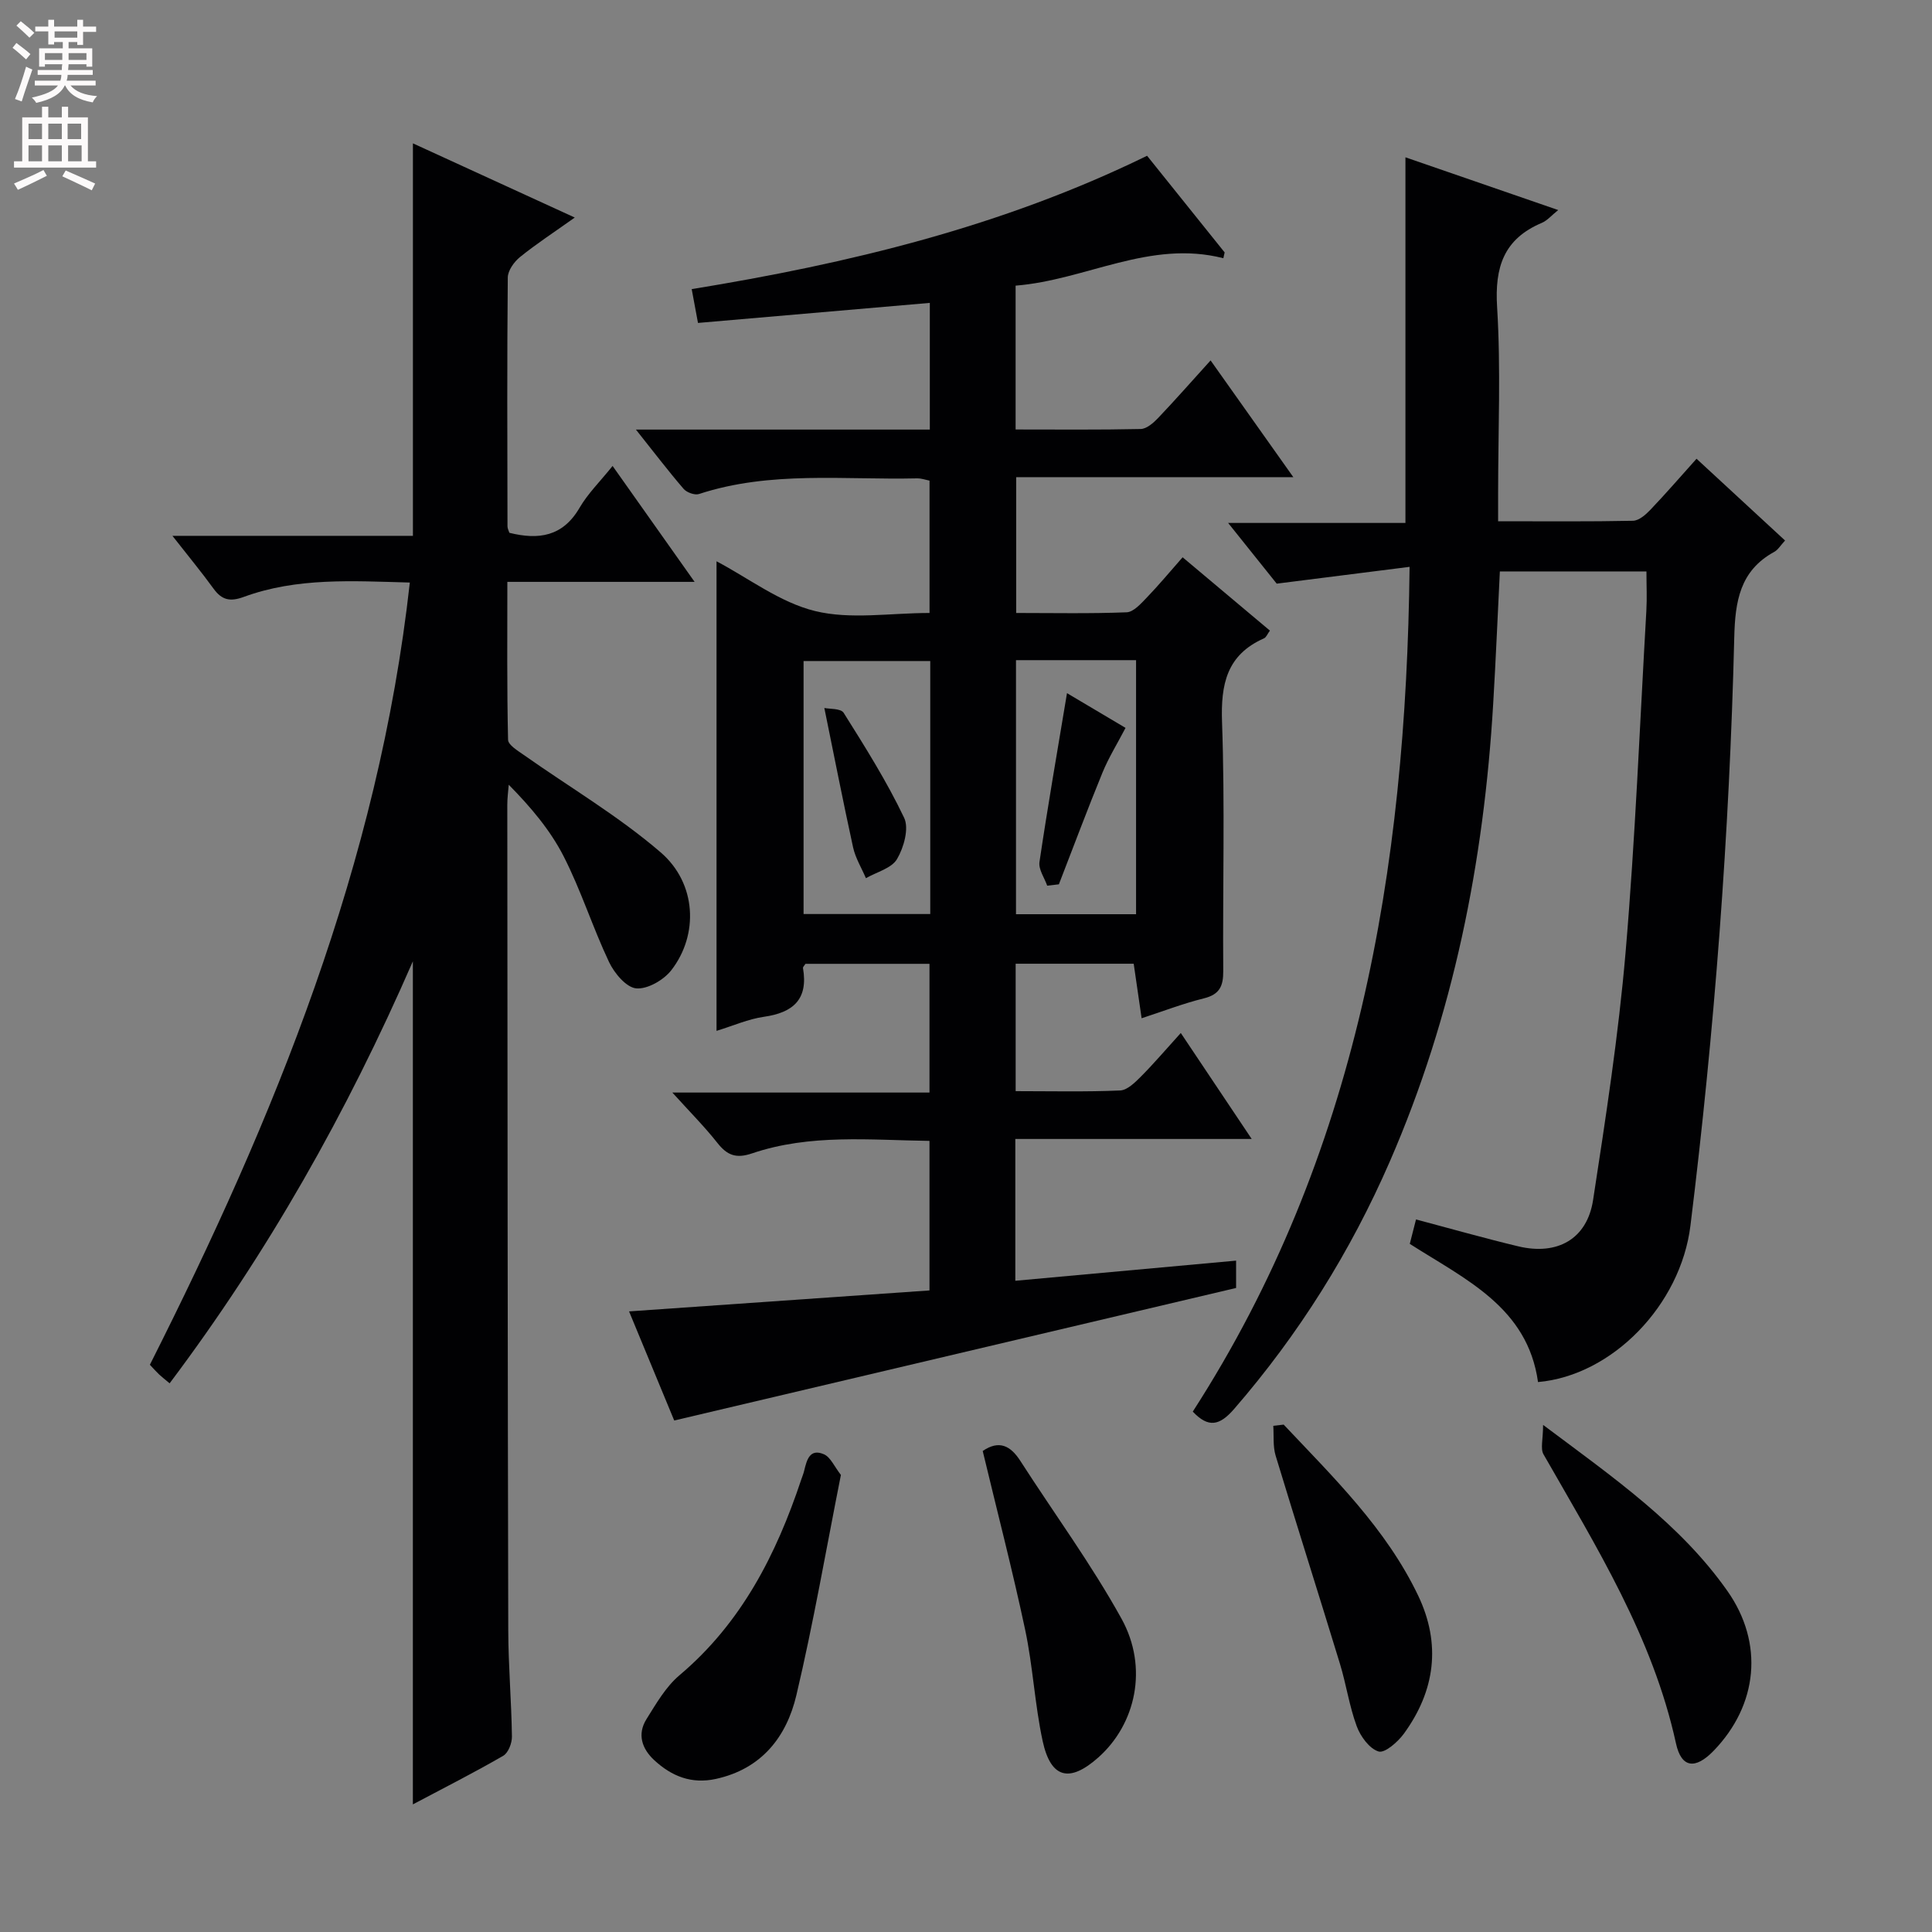 <svg enable-background="new 0 0 400 400" viewBox="0 0 400 400" xmlns="http://www.w3.org/2000/svg"><rect x="0" y="0" width="400" height="400" fill="#808080" stroke="none"/><g fill="#010103"><path d="m210.21 235.81v29.36c15.27-1.39 30.35-2.77 45.71-4.17v5.66c-38.6 9.11-77.11 18.19-116.33 27.44-2.79-6.73-6-14.49-9.35-22.59 20.95-1.46 41.4-2.89 62.2-4.34 0-10.51 0-20.42 0-30.96-12.25-.16-24.69-1.5-36.75 2.59-3.3 1.12-5.14.39-7.16-2.17-2.67-3.38-5.73-6.45-9.33-10.43h53.24c0-9.15 0-17.71 0-26.65-8.59 0-17.15 0-25.68 0-.21.35-.55.65-.51.88 1.12 6.46-2.02 9.23-8.11 10.09-3.22.46-6.31 1.84-9.79 2.91 0-32.63 0-64.79 0-97.22 6.65 3.5 13.13 8.52 20.4 10.3 7.37 1.8 15.52.4 23.7.4 0-9.23 0-18.15 0-27.4-.77-.15-1.69-.49-2.61-.47-15.09.35-30.34-1.6-45.12 3.24-.88.29-2.55-.32-3.19-1.07-3.21-3.73-6.19-7.65-9.87-12.27h60.85c0-9.07 0-17.63 0-26.23-16.14 1.4-31.97 2.77-48 4.15-.5-2.69-.85-4.57-1.3-7 32.42-5.29 64.13-12.87 94.28-27.61 5.4 6.72 10.73 13.37 16.06 20.01-.09.4-.18.8-.27 1.2-15.2-3.88-28.41 4.51-43.01 5.68v29.78c8.7 0 17.31.09 25.91-.1 1.21-.03 2.6-1.24 3.56-2.24 3.55-3.73 6.96-7.61 10.9-11.96 5.65 7.98 11.14 15.72 17.13 24.17-19.58 0-38.29 0-57.38 0v28.12c7.65 0 15.27.16 22.87-.14 1.45-.06 2.98-1.82 4.19-3.07 2.42-2.51 4.65-5.2 7.4-8.32 6.03 5.07 11.95 10.05 18.07 15.18-.5.67-.75 1.4-1.24 1.61-7.71 3.42-8.95 9.49-8.67 17.37.61 17.14.12 34.33.25 51.49.02 3.14-.75 4.86-4.01 5.67-4.32 1.07-8.5 2.69-12.89 4.12-.55-3.8-1.07-7.38-1.64-11.29-8.12 0-16.16 0-24.44 0v26.38c7.38 0 14.51.17 21.62-.14 1.5-.06 3.11-1.67 4.34-2.9 2.69-2.71 5.17-5.63 8.23-9 5.13 7.67 9.7 14.5 14.68 21.94-16.6 0-32.49 0-48.94 0zm-17.61-46.57c0-17.61 0-34.86 0-52.38-8.91 0-17.59 0-26.23 0v52.38zm17.75-52.56v52.6h24.86c0-17.64 0-34.98 0-52.6-7.97 0-16.22 0-24.86 0z"/><path d="m143.81 120.47c-13.59 0-25.89 0-38.77 0 0 11.16-.1 21.93.15 32.69.02 1.08 2 2.26 3.25 3.14 9.48 6.69 19.58 12.63 28.33 20.16 7.5 6.45 7.89 17.11 2.22 24.41-1.58 2.04-4.95 3.98-7.28 3.76-2.06-.2-4.52-3.14-5.61-5.44-3.4-7.18-5.8-14.85-9.41-21.91-2.76-5.4-6.77-10.15-11.36-14.81-.11 1.38-.3 2.76-.3 4.14.04 57 .07 113.99.2 170.99.02 7.31.66 14.62.76 21.94.02 1.36-.76 3.38-1.81 3.98-6.01 3.48-12.22 6.62-18.7 10.06 0-58.14 0-115.78 0-174.55-13.72 31.49-30.07 60.37-50.36 87.37-.97-.81-1.59-1.29-2.16-1.82-.6-.57-1.15-1.19-1.93-2.02 25.79-51.15 47.36-103.75 53.82-161.95-11.9-.32-23.35-1.07-34.37 2.97-2.85 1.05-4.56.66-6.28-1.72-2.52-3.47-5.26-6.78-8.5-10.92h49.79c0-27.32 0-54.01 0-81.26 11 5.04 21.78 9.99 33.51 15.36-4.27 3.04-7.94 5.43-11.33 8.17-1.23.99-2.53 2.81-2.54 4.26-.16 17.16-.1 34.33-.06 51.5 0 .46.26.92.39 1.34 6.06 1.51 11.06.78 14.52-5.16 1.73-2.98 4.29-5.48 6.85-8.68 5.51 7.81 10.84 15.34 16.98 24z"/><path d="m246.95 292.26c34.09-52.87 44.17-111.98 44.89-174.9-9.27 1.17-17.98 2.27-27.51 3.48-2.65-3.31-6.06-7.58-10.06-12.57h36.71c0-25.45 0-50.3 0-75.7 10.09 3.48 20.6 7.11 31.63 10.92-1.38 1.1-2.27 2.18-3.41 2.66-7.86 3.33-9.76 9.15-9.24 17.43.79 12.78.21 25.65.21 38.48v5.86c9.69 0 18.81.09 27.93-.1 1.22-.03 2.62-1.25 3.58-2.26 3.2-3.35 6.23-6.86 9.57-10.58 6.22 5.74 12.16 11.22 18.33 16.93-.92.98-1.44 1.91-2.24 2.35-7.12 3.89-8.1 10.26-8.28 17.68-1 40.74-4.08 81.35-9.07 121.8-2.03 16.48-16.21 31.06-31.56 32.4-2.16-15.47-14.98-21.22-26.55-28.61.37-1.47.77-3.01 1.29-5.06 7.2 1.91 14.15 3.89 21.17 5.57 8.12 1.94 14.25-1.53 15.49-9.58 2.62-17.05 5.26-34.13 6.73-51.3 2.01-23.52 2.94-47.13 4.3-70.71.15-2.62.02-5.25.02-8.14-10.23 0-20.15 0-30.35 0-.46 9.2-.84 18.29-1.38 27.37-1.93 32.75-8.24 64.53-21.38 94.74-8.15 18.74-18.88 35.86-32.29 51.33-2.98 3.41-5.28 3.94-8.53.51z"/><path d="m174.1 305.37c-3.07 15.46-5.68 30.64-9.22 45.61-2.04 8.63-7.2 15.26-16.68 17.33-5.05 1.1-9.14-.56-12.73-3.87-2.58-2.38-3.58-5.39-1.62-8.52 2.01-3.21 4-6.69 6.82-9.07 12.83-10.82 20.04-24.99 25.21-40.49.21-.63.47-1.24.62-1.88.53-2.19 1.14-4.66 4.08-3.39 1.37.59 2.15 2.53 3.52 4.28z"/><path d="m319.48 295.01c14.75 11.04 28.42 20.55 38.15 34.37 7.62 10.82 6.34 23.62-2.86 33.12-3.76 3.87-6.66 3.59-7.78-1.56-4.8-21.98-16.49-40.7-27.42-59.83-.68-1.18-.09-3.09-.09-6.1z"/><path d="m203.46 300.41c3.4-2.32 5.76-1.1 7.79 2.05 7 10.89 14.7 21.38 20.95 32.68 5.6 10.14 2.95 21.83-4.8 28.72-5.96 5.3-9.85 4.36-11.53-3.4-1.64-7.6-2.01-15.46-3.63-23.07-2.62-12.32-5.8-24.53-8.78-36.98z"/><path d="m265.77 294.95c10.33 10.96 21.21 21.52 27.84 35.39 4.8 10.05 3.52 19.72-2.96 28.61-1.25 1.71-3.94 4.06-5.22 3.68-1.9-.57-3.75-3.11-4.53-5.22-1.54-4.16-2.17-8.65-3.47-12.91-4.39-14.39-8.96-28.72-13.32-43.11-.59-1.93-.35-4.12-.49-6.19.71-.08 1.43-.17 2.15-.25z"/><path d="m170.67 146.58c1.04.23 3.41.06 4 1 4.45 7.08 8.93 14.2 12.52 21.73 1.05 2.19-.06 6.16-1.47 8.55-1.13 1.92-4.22 2.68-6.44 3.96-.91-2.13-2.17-4.17-2.66-6.39-2.04-9.32-3.87-18.67-5.95-28.85z"/><path d="m216.81 183.37c-.57-1.63-1.82-3.37-1.6-4.89 1.7-11.47 3.69-22.89 5.7-34.97 4.05 2.4 8.37 4.96 12.12 7.19-1.68 3.23-3.5 6.15-4.79 9.3-3.13 7.64-6.02 15.39-9.01 23.09-.8.09-1.61.19-2.42.28z"/></g><path d="m2.6 9.9.8-1c.9.7 1.9 1.4 2.9 2.3l-.9 1.1c-1.1-1-2-1.8-2.8-2.4zm.5 10.6c.9-2.1 1.6-4.3 2.3-6.7.4.2.8.4 1.3.6-.7 2.1-1.5 4.3-2.2 6.6zm.3-15.2.9-.9c1 .8 2 1.6 2.8 2.4l-1 1c-.9-.9-1.8-1.7-2.7-2.5zm12.6-1.2h1.2v1.4h2.7v1.1h-2.7v2.7h-1.2v-.6h-1.8v1.3h4.9v3.8h-1.2v-.5h-3.7c0 .4-.1.9-.1 1.2h5.1v1h-5.2c0 .5-.1.9-.2 1.2h6v1h-5.2c1.1 1.3 2.9 2 5.5 2.2-.4.4-.7.8-.9 1.3-2.9-.5-4.8-1.6-5.7-3.5h-.1c-.8 1.7-2.7 2.9-5.9 3.6-.2-.4-.6-.8-.9-1.1 2.8-.6 4.6-1.4 5.4-2.5h-4.8v-1h5.3c.1-.3.2-.7.2-1.2h-4.9v-1h5c0-.4 0-.8.1-1.2h-3.6v.5h-1.2v-3.8h4.9v-1.3h-1.8v.5h-1.2v-2.7h-2.7v-1h2.7v-1.4h1.2v1.4h4.8zm-6.7 8.3h3.6c0-.4 0-.9 0-1.4h-3.6zm1.9-4.6h4.8v-1.3h-4.7v1.3zm6.7 3.2h-3.7v1.4h3.7z" fill="#fcfafa"/><path d="m8.7 22.1h1.3v2.2h2.8v-2.2h1.3v2.2h4.1v9.1h1.7v1.3h-17v-1.3h1.7v-9.1h4.1zm.3 13.1.7 1.2c-1.8.9-3.8 1.9-6 2.9-.2-.4-.5-.8-.8-1.3 2.3-1 4.4-1.9 6.1-2.8zm-3.1-6.4h2.8v-3.2h-2.8zm0 4.6h2.8v-3.3h-2.8zm4.1-4.6h2.8v-3.2h-2.8zm0 4.6h2.8v-3.3h-2.8zm3.6 1.9c2.1.9 4.1 1.8 6.1 2.7l-.7 1.4c-2.2-1.1-4.2-2-6.1-2.9zm3.2-9.7h-2.8v3.2h2.8zm-2.7 7.8h2.8v-3.3h-2.8z" fill="#fcfafa"/></svg>